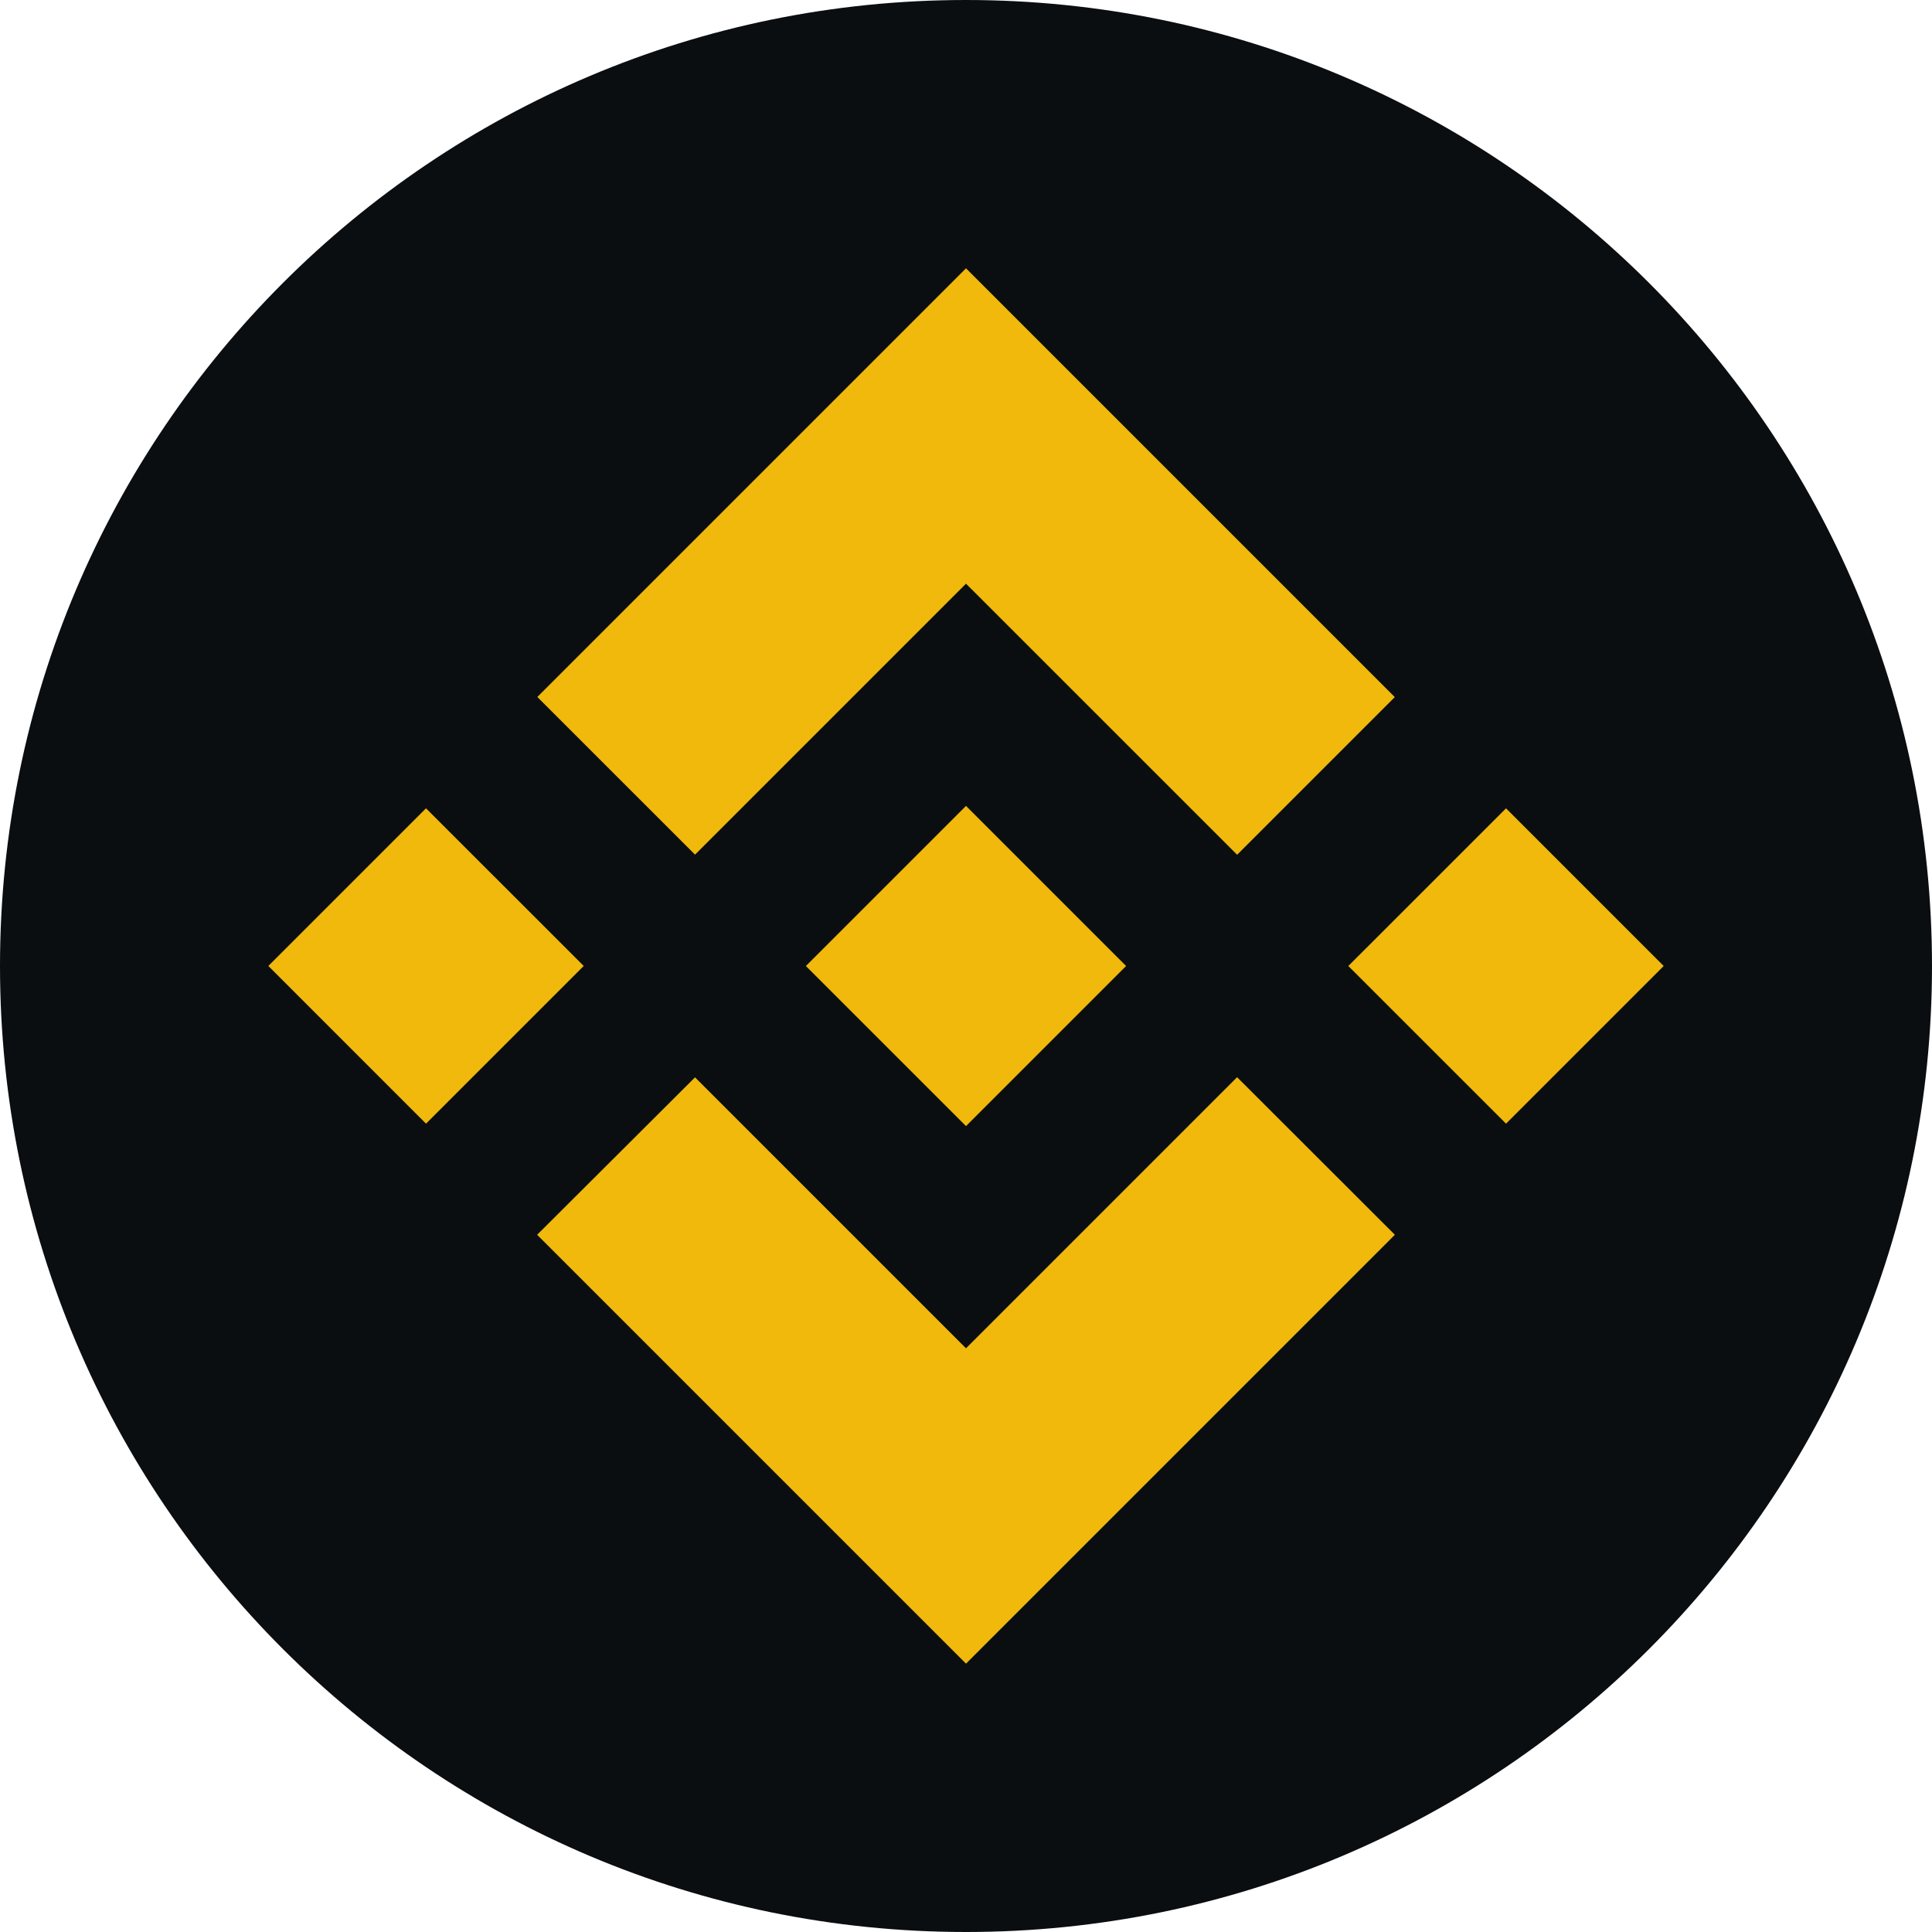 <svg width="56" height="56" viewBox="0 0 56 56" fill="none" xmlns="http://www.w3.org/2000/svg">
<path d="M28 56C43.464 56 56 43.464 56 28C56 12.536 43.464 0 28 0C12.536 0 0 12.536 0 28C0 43.464 12.536 56 28 56Z" fill="#0B0E11"/>
<path d="M20.146 24.772L28 16.918L35.859 24.776L40.429 20.206L28 7.777L15.575 20.202L20.146 24.772ZM12.348 23.429L16.919 27.999L12.348 32.57L7.778 27.999L12.348 23.429ZM20.146 31.227L28 39.081L35.858 31.223L40.431 35.791L40.429 35.793L28 48.222L15.575 35.797L15.569 35.791L20.146 31.227ZM48.223 28L43.653 32.57L39.082 28L43.653 23.43L48.223 28Z" fill="#F0B90B"/>
<path d="M32.635 27.998H32.638L28 23.36L23.36 28L23.366 28.007L28 32.64L32.64 28L32.635 27.998Z" fill="#F0B90B"/>
</svg>
